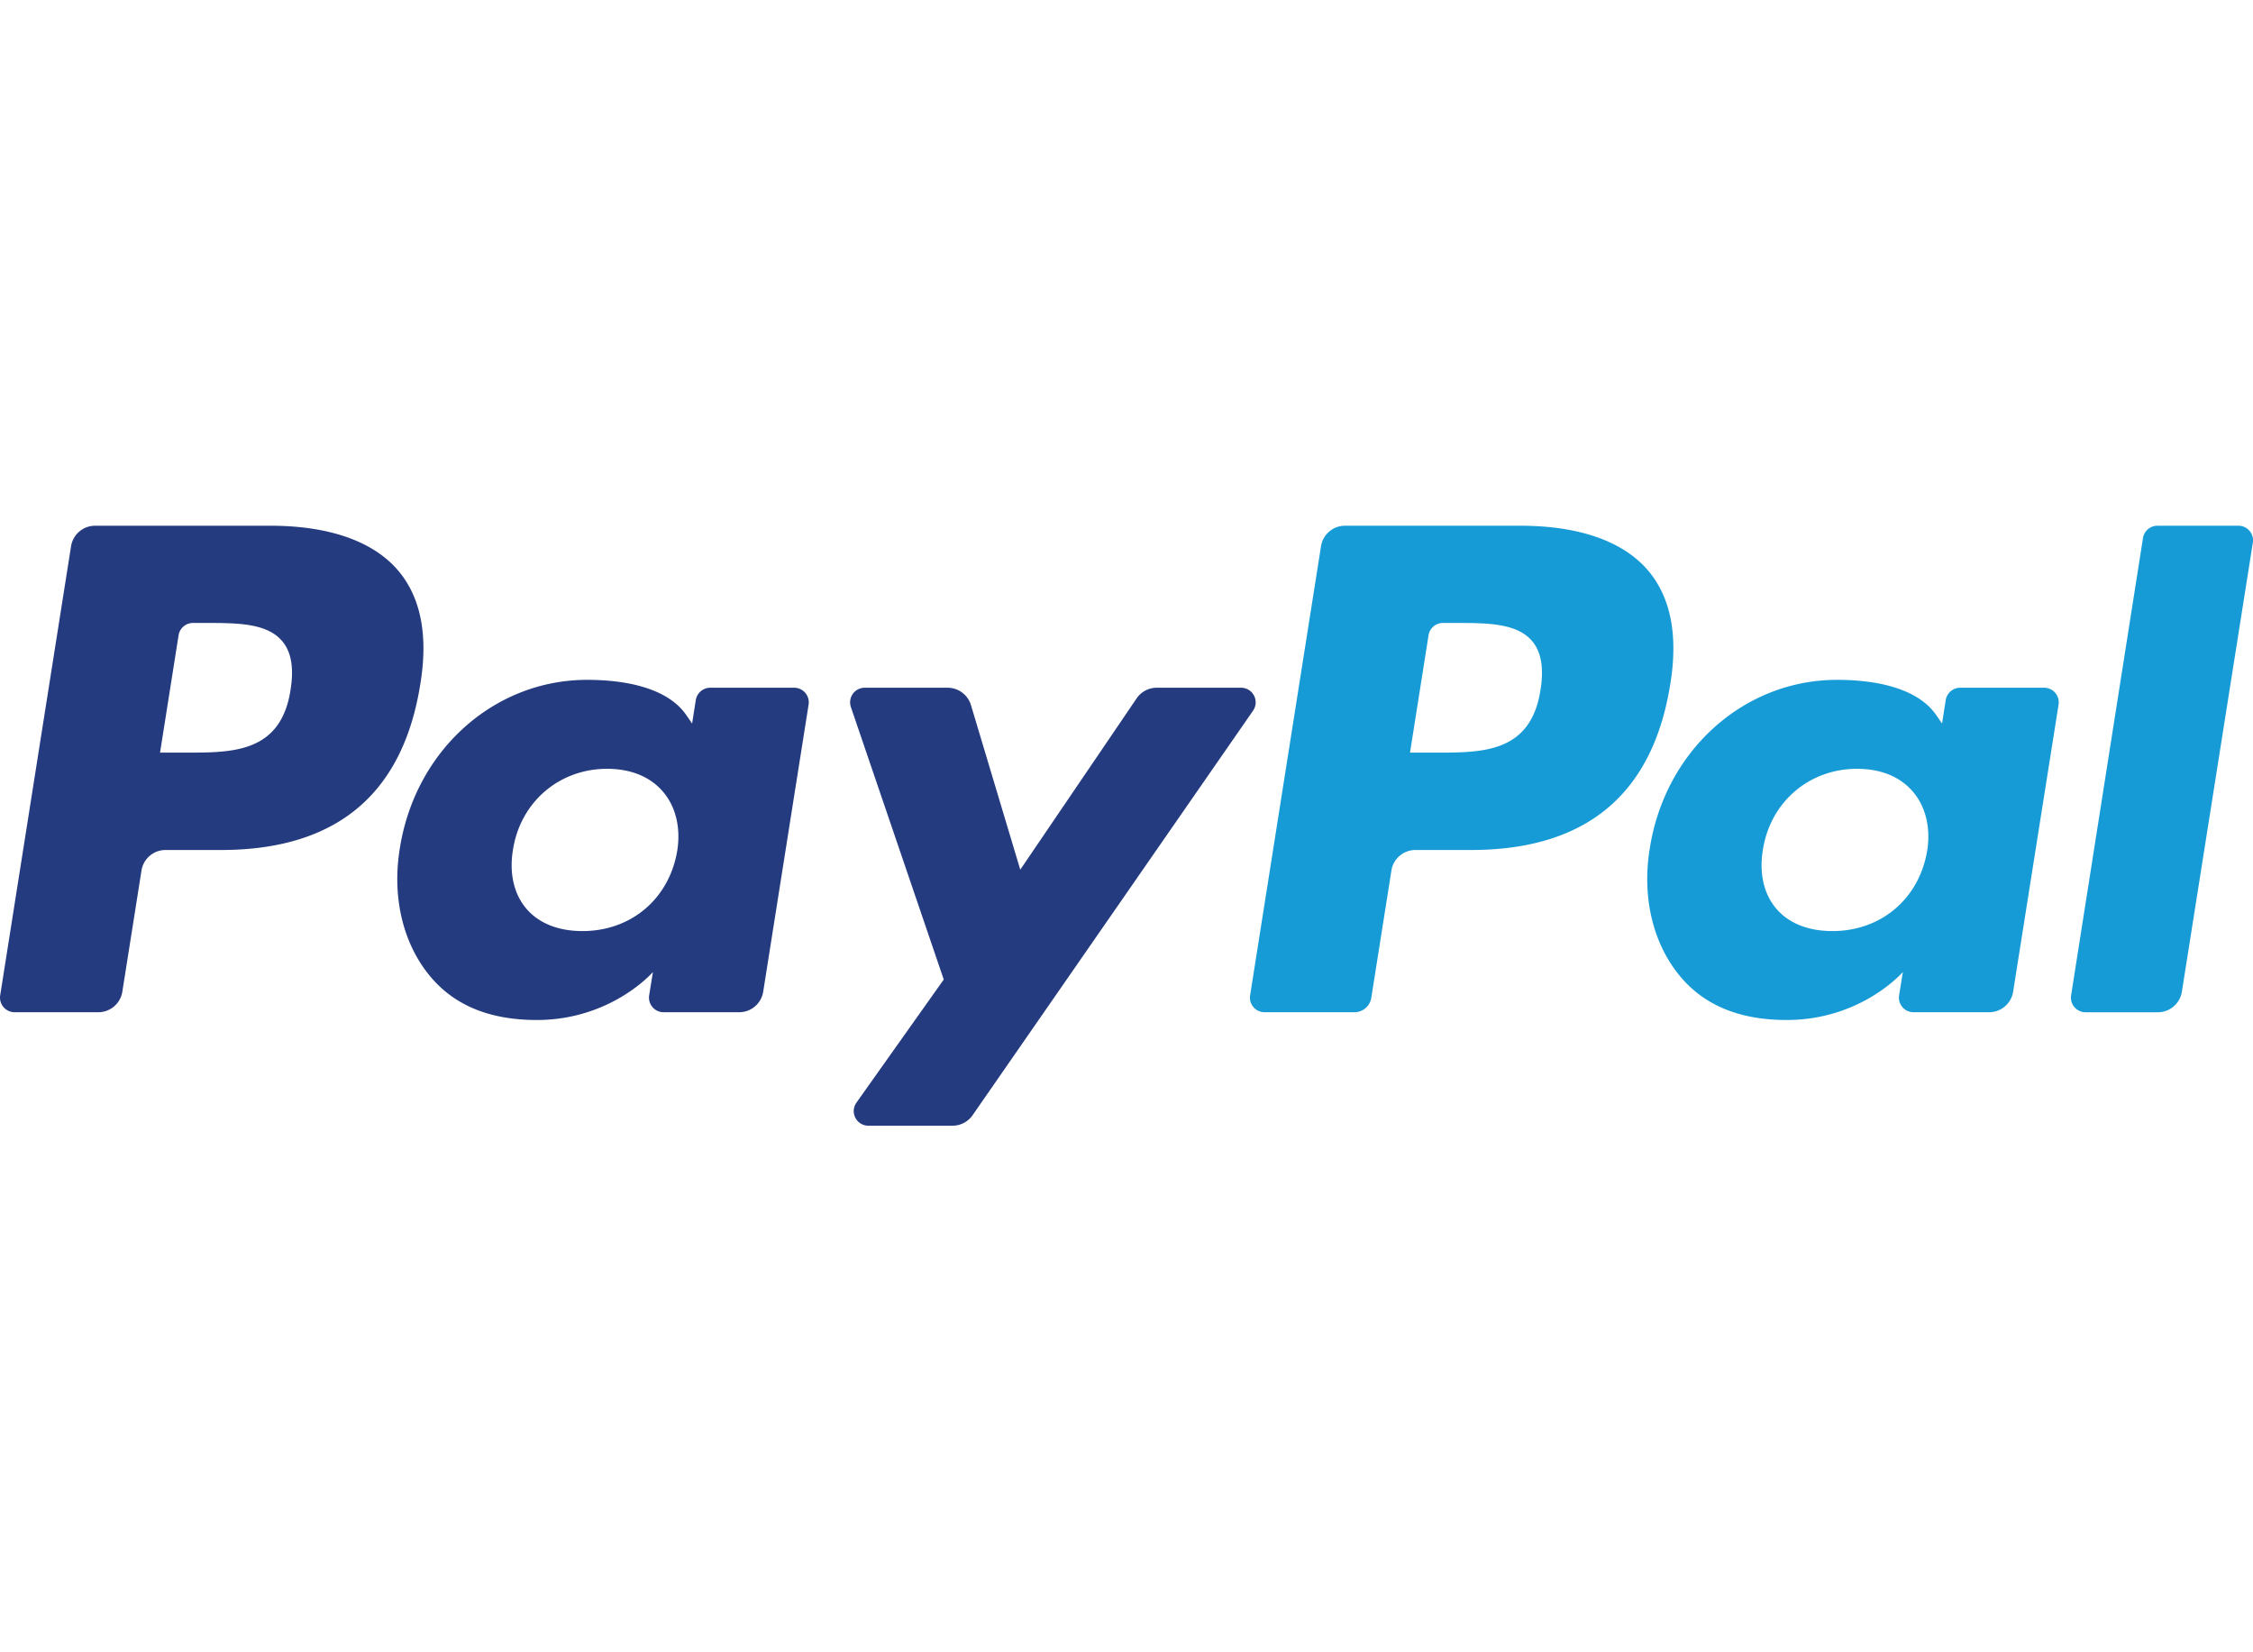 <svg xmlns="http://www.w3.org/2000/svg" width="60" height="44" fill="none" viewBox="0 0 60 44">
  <g clip-path="url(#clip0)">
    <path fill="#179BD7" fill-rule="evenodd" d="M41.026 18.368c-.255 1.674-1.535 1.674-2.772 1.674h-.704l.494-3.126a.388.388 0 01.384-.327h.323c.842 0 1.638 0 2.048.479.245.287.32.712.227 1.3zM40.487 14H35.82c-.32 0-.59.232-.64.547l-1.888 11.959a.389.389 0 00.384.449h2.395a.454.454 0 00.448-.383l.536-3.39a.648.648 0 01.64-.547h1.477c3.074 0 4.849-1.487 5.312-4.434.209-1.288.008-2.3-.595-3.01-.664-.779-1.84-1.191-3.402-1.191z" clip-rule="evenodd"/>
    <path fill="#253B80" fill-rule="evenodd" d="M7.738 18.368c-.255 1.674-1.534 1.674-2.772 1.674h-.704l.494-3.126a.388.388 0 01.384-.327h.323c.843 0 1.638 0 2.048.479.246.287.32.712.227 1.3zM7.2 14H2.533c-.32 0-.591.232-.641.547L.005 26.506a.389.389 0 00.384.449h2.229c.318 0 .59-.232.64-.547l.51-3.226a.648.648 0 01.64-.547h1.476c3.075 0 4.85-1.487 5.312-4.434.21-1.288.009-2.3-.595-3.01C9.938 14.413 8.761 14 7.2 14zM18.035 22.66c-.216 1.277-1.23 2.134-2.523 2.134-.648 0-1.167-.209-1.5-.603-.33-.391-.455-.949-.35-1.569.2-1.265 1.23-2.149 2.504-2.149.634 0 1.15.21 1.49.609.342.401.477.961.379 1.579zm3.114-4.346h-2.235a.39.39 0 00-.384.328l-.098.625-.156-.226c-.484-.702-1.563-.937-2.64-.937-2.47 0-4.578 1.87-4.989 4.492-.213 1.308.09 2.558.832 3.43.682.802 1.655 1.136 2.815 1.136 1.99 0 3.094-1.277 3.094-1.277l-.1.62a.389.389 0 00.384.45h2.013c.32 0 .59-.232.64-.547l1.209-7.645a.389.389 0 00-.385-.449z" clip-rule="evenodd"/>
    <path fill="#179BD7" fill-rule="evenodd" d="M51.322 22.66c-.216 1.277-1.23 2.134-2.522 2.134-.648 0-1.168-.209-1.501-.603-.331-.391-.455-.949-.35-1.569.2-1.265 1.23-2.149 2.504-2.149.635 0 1.15.21 1.49.609.342.401.477.961.38 1.579zm3.115-4.346h-2.235a.39.39 0 00-.385.328l-.098.625-.156-.226c-.484-.702-1.563-.937-2.64-.937-2.469 0-4.578 1.87-4.988 4.492-.214 1.308.09 2.558.832 3.43.682.802 1.655 1.136 2.814 1.136 1.99 0 3.094-1.277 3.094-1.277l-.1.62a.389.389 0 00.385.45h2.012c.32 0 .591-.232.64-.547l1.21-7.645a.389.389 0 00-.385-.449z" clip-rule="evenodd"/>
    <path fill="#253B80" fill-rule="evenodd" d="M33.052 18.314h-2.247a.647.647 0 00-.536.285l-3.098 4.56-1.313-4.382a.65.65 0 00-.622-.463h-2.208a.389.389 0 00-.368.514l2.473 7.256-2.326 3.28a.389.389 0 00.317.613h2.244a.65.65 0 00.533-.279l7.47-10.774a.389.389 0 00-.32-.61z" clip-rule="evenodd"/>
    <path fill="#179BD7" fill-rule="evenodd" d="M57.07 14.329l-1.914 12.177a.389.389 0 00.383.45h1.927c.319 0 .591-.233.64-.548l1.89-11.959A.389.389 0 0059.61 14h-2.156a.388.388 0 00-.384.329z" clip-rule="evenodd"/>
  </g>
  <defs>
    <clipPath id="clip0">
      <path fill="#fff" d="M0 0h60v44H0z"/>
    </clipPath>
  </defs>
</svg>
